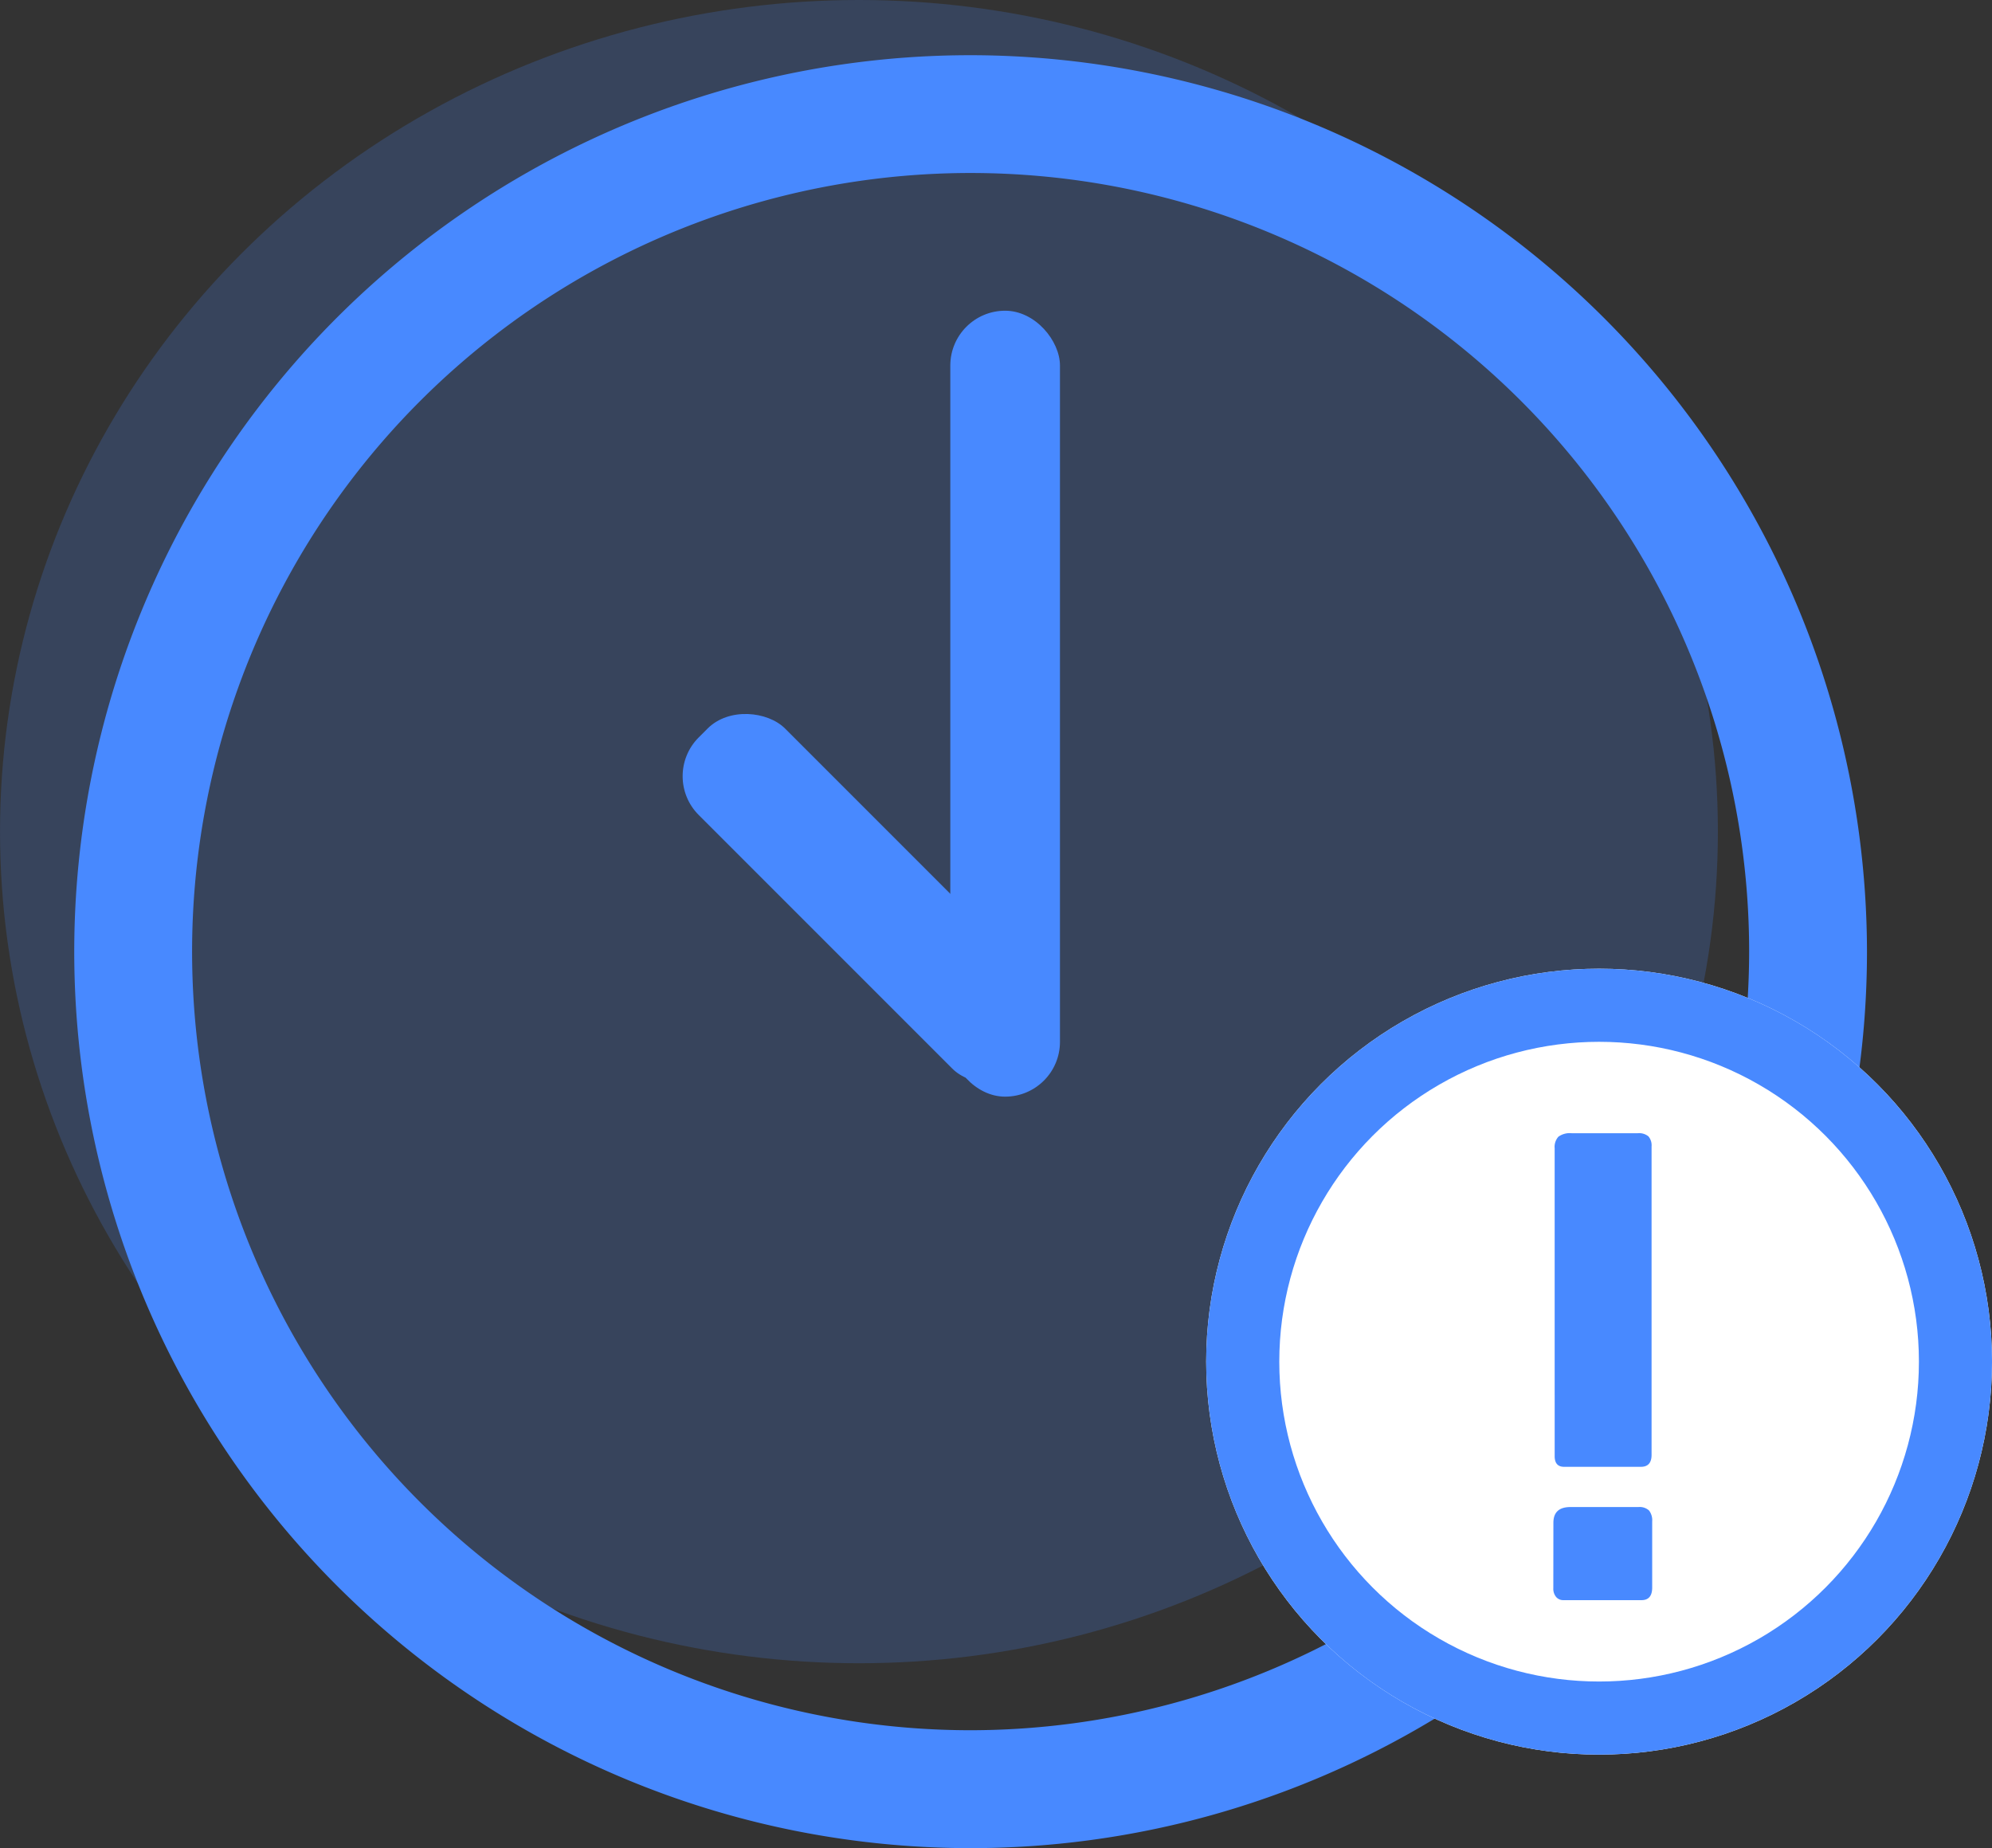 <svg xmlns="http://www.w3.org/2000/svg" width="109" height="101.117" viewBox="0 0 109 101.117">
  <rect x="0" y="0" width="109" height="101.117" fill="#333333" stroke="none"/>
  <g id="ic_timer_clock" transform="translate(-136 -208)">
    <g id="Icono_Ok" data-name="Icono Ok" transform="translate(134.828 207.751)">
      <ellipse id="Elipse_" data-name="Elipse " cx="47" cy="45.5" rx="47" ry="45.5" transform="translate(1.173 0.249)" fill="#4889ff" opacity="0.2"/>
      <path id="Trazado_" data-name="Trazado " d="M54.828,3.19a49.048,49.048,0,1,0,49.048,49.048A49.106,49.106,0,0,0,54.828,3.19Zm0,91.645a42.6,42.6,0,1,1,42.6-42.6,42.643,42.643,0,0,1-42.6,42.6Zm0,0" transform="translate(-0.545 0.079)" fill="#4889ff"/>
      <g id="Grupo_1440" data-name="Grupo 1440">
        <g id="Grupo_1441" data-name="Grupo 1441">
          <rect id="Rectángulo_464" data-name="Rectángulo 464" width="6" height="43" rx="3" transform="translate(53.172 17.249)" fill="#4889ff"/>
          <rect id="Rectángulo_465" data-name="Rectángulo 465" width="6.686" height="25.63" rx="3" transform="translate(37.283 42.717) rotate(-45)" fill="#4889ff"/>
        </g>
      </g>
    </g>
    <g id="Grupo_1438" data-name="Grupo 1438" transform="translate(-10.637 -14.637)">
      <g id="Elipse_20" data-name="Elipse 20" transform="translate(212.638 275.637)" fill="#fff" stroke="#4889ff" stroke-width="4">
        <circle cx="21.5" cy="21.5" r="21.5" stroke="none"/>
        <circle cx="21.5" cy="21.5" r="19.5" fill="none"/>
      </g>
      <path id="Trazado_659" data-name="Trazado 659" d="M6.487-10.6q0,.861-.93.861H1.838a.763.763,0,0,1-.585-.189.879.879,0,0,1-.172-.6v-3.616q0-.689.585-.689H5.936a.509.509,0,0,1,.4.172.7.7,0,0,1,.155.482ZM6.418,9.888a.833.833,0,0,1-.207.637,1.072,1.072,0,0,1-.723.189H1.872a.811.811,0,0,1-.585-.172.755.755,0,0,1-.172-.551V-6.884q0-.654.585-.654H5.9q.517,0,.517.585Z" transform="translate(238.124 295.352) rotate(180)" fill="#4889ff"/>
    </g>
  </g>
</svg>
